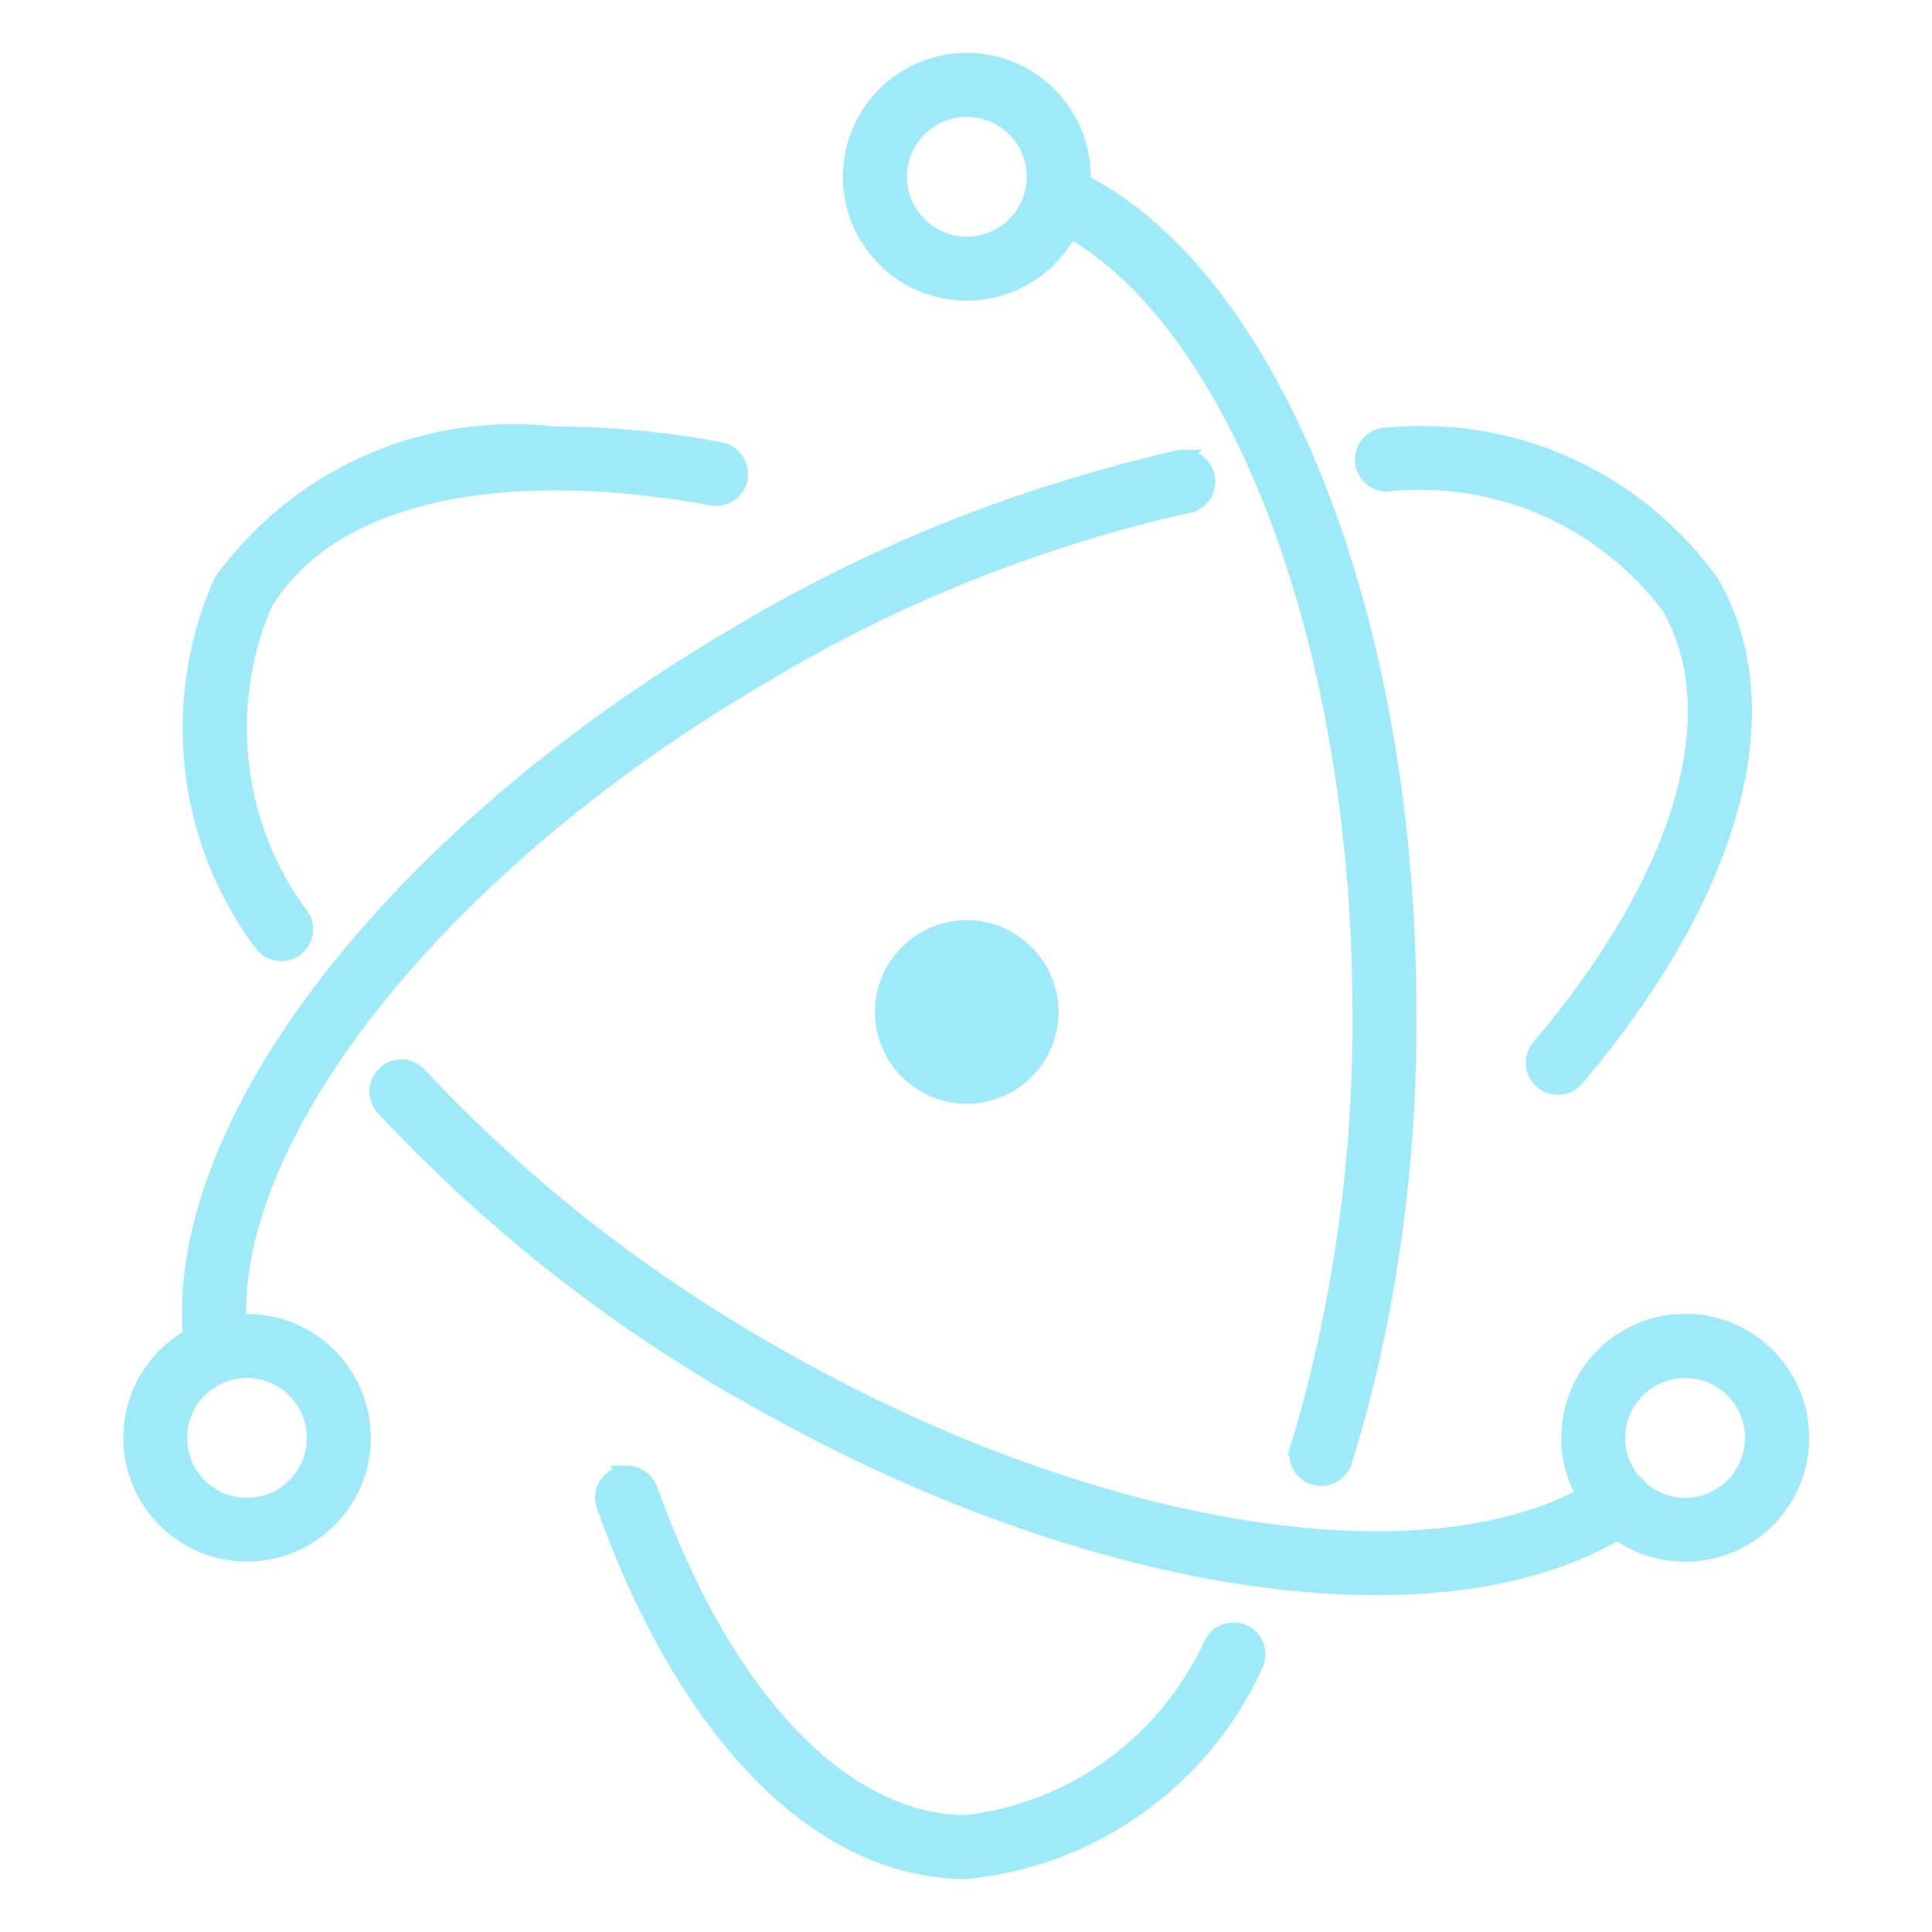 <!DOCTYPE svg PUBLIC "-//W3C//DTD SVG 1.1//EN" "http://www.w3.org/Graphics/SVG/1.1/DTD/svg11.dtd">
<!-- Uploaded to: SVG Repo, www.svgrepo.com, Transformed by: SVG Repo Mixer Tools -->
<svg fill="#9FEAF9" width="800px" height="800px" viewBox="0 0 32 32" version="1.1" xmlns="http://www.w3.org/2000/svg" stroke="#9FEAF9" stroke-width="0.256">
<g id="SVGRepo_bgCarrier" stroke-width="0"/>
<g id="SVGRepo_tracerCarrier" stroke-linecap="round" stroke-linejoin="round"/>
<g id="SVGRepo_iconCarrier"> <title>electron</title> <path d="M10.409 24.405c-0.007-0-0.015-0.001-0.023-0.001-0.222 0-0.402 0.18-0.402 0.402 0 0.049 0.009 0.095 0.024 0.139l-0.001-0.003c1.342 3.747 3.537 6.053 6.005 6.053 2.12-0.214 3.89-1.526 4.749-3.352l0.015-0.036c0.035-0.058 0.056-0.129 0.056-0.204 0-0.222-0.18-0.402-0.402-0.402-0.144 0-0.271 0.076-0.342 0.19l-0.001 0.002c-0.739 1.62-2.251 2.773-4.050 2.995l-0.025 0.003c-2.050 0-4.008-2.058-5.248-5.521-0.055-0.15-0.192-0.256-0.355-0.266l-0.001-0zM27.91 22.696c0 0 0.001 0 0.001 0 0.618 0 1.12 0.501 1.12 1.12s-0.501 1.12-1.12 1.12c-0.281 0-0.539-0.104-0.735-0.275l0.001 0.001-0.008-0.015c-0.032-0.046-0.072-0.084-0.118-0.113l-0.002-0.001c-0.161-0.193-0.259-0.443-0.259-0.716 0-0.618 0.501-1.12 1.119-1.12v0zM4.090 22.696c0 0 0 0 0 0 0.618 0 1.12 0.501 1.12 1.12s-0.501 1.12-1.12 1.12c-0.618 0-1.12-0.501-1.12-1.12 0-0.206 0.056-0.399 0.153-0.565l-0.003 0.005c0.197-0.337 0.557-0.56 0.97-0.56 0 0 0 0 0 0v0zM6.668 17.676c-0.006-0-0.013-0-0.019-0-0.222 0-0.402 0.18-0.402 0.402 0 0.104 0.040 0.199 0.105 0.271l-0-0c1.718 1.84 3.691 3.412 5.87 4.666l0.122 0.065c5.517 3.185 11.379 4.105 14.447 2.298 0.311 0.226 0.701 0.361 1.122 0.361 1.063 0 1.925-0.862 1.925-1.925s-0.862-1.925-1.925-1.925c-1.063 0-1.925 0.862-1.925 1.925 0 0.35 0.093 0.677 0.256 0.96l-0.005-0.009c-2.805 1.517-8.286 0.625-13.493-2.381-2.226-1.276-4.136-2.796-5.786-4.561l-0.013-0.014c-0.069-0.076-0.168-0.126-0.277-0.131l-0.001-0zM16 15.369c-0.763 0.008-1.379 0.628-1.379 1.392 0 0.769 0.623 1.392 1.392 1.392s1.392-0.623 1.392-1.392c0-0.104-0.011-0.205-0.033-0.303l0.002 0.009c-0.142-0.633-0.7-1.098-1.365-1.098-0.003 0-0.006 0-0.009 0h0zM19.598 7.575c-0.029 0-0.057 0.004-0.084 0.010l0.003-0c-2.709 0.626-5.099 1.604-7.277 2.902l0.115-0.064c-5.711 3.297-9.488 8.116-9.197 11.711-0.594 0.335-0.988 0.961-0.988 1.68 0 1.062 0.861 1.922 1.922 1.922s1.922-0.861 1.922-1.922c0-1.062-0.861-1.922-1.922-1.922-0 0-0.001 0-0.001 0h0c-0.047 0-0.094 0.004-0.141 0.007-0.125-3.199 3.428-7.674 8.807-10.78 1.995-1.195 4.308-2.142 6.764-2.716l0.164-0.032c0.182-0.041 0.316-0.201 0.316-0.393 0-0.222-0.18-0.402-0.402-0.402-0.001 0-0.001 0-0.002 0h0zM22.97 7.21c-0.221 0.001-0.399 0.181-0.399 0.402 0 0.217 0.173 0.395 0.388 0.402l0.001 0c0.167-0.019 0.36-0.030 0.556-0.030 1.682 0 3.177 0.804 4.121 2.049l0.009 0.013c1.024 1.773 0.225 4.492-2.147 7.294-0.061 0.070-0.098 0.163-0.098 0.264 0 0.222 0.18 0.402 0.402 0.402 0.124 0 0.236-0.057 0.309-0.145l0.001-0.001c2.566-3.032 3.462-6.081 2.23-8.216-1.086-1.498-2.831-2.461-4.8-2.461-0.201 0-0.401 0.010-0.597 0.030l0.025-0.002zM9.158 7.188c-0.193-0.022-0.418-0.035-0.645-0.035-1.983 0-3.74 0.966-4.827 2.453l-0.012 0.017c-0.329 0.717-0.52 1.555-0.52 2.438 0 1.331 0.435 2.56 1.17 3.553l-0.011-0.016c0.072 0.117 0.199 0.194 0.344 0.194 0.222 0 0.402-0.18 0.402-0.402 0-0.070-0.018-0.136-0.050-0.193l0.001 0.002c-0.655-0.865-1.049-1.958-1.049-3.144 0-0.733 0.151-1.43 0.422-2.063l-0.013 0.034c1.026-1.777 3.79-2.443 7.413-1.783 0.024 0.005 0.050 0.008 0.078 0.008 0.222 0 0.402-0.18 0.402-0.402 0-0.199-0.144-0.364-0.334-0.396l-0.002-0c-0.831-0.164-1.788-0.259-2.767-0.262h-0.002zM16.014 1.808c0 0 0 0 0 0 0.618 0 1.12 0.501 1.12 1.12s-0.501 1.12-1.12 1.12c-0.618 0-1.12-0.501-1.12-1.12 0-0.206 0.056-0.399 0.153-0.565l-0.003 0.005c0.197-0.337 0.557-0.56 0.97-0.56v0zM16.014 1.004c-0 0-0.001 0-0.001 0-1.062 0-1.924 0.861-1.924 1.924s0.861 1.924 1.924 1.924c0.739 0 1.381-0.417 1.703-1.029l0.005-0.011c2.775 1.584 4.807 6.839 4.807 12.949 0 0.054 0.001 0.119 0.001 0.183 0 2.505-0.377 4.923-1.078 7.198l0.046-0.173c-0.010 0.034-0.016 0.073-0.016 0.113 0 0.222 0.18 0.402 0.402 0.402 0.177 0 0.327-0.114 0.381-0.273l0.001-0.003c0.678-2.174 1.068-4.674 1.068-7.264 0-0.065-0-0.129-0.001-0.194l0 0.010c0-6.489-2.214-12.104-5.399-13.749 0.001-0.028 0.004-0.055 0.004-0.084-0-1.062-0.861-1.923-1.924-1.923-0 0-0 0-0 0v0z"/> </g>
</svg>